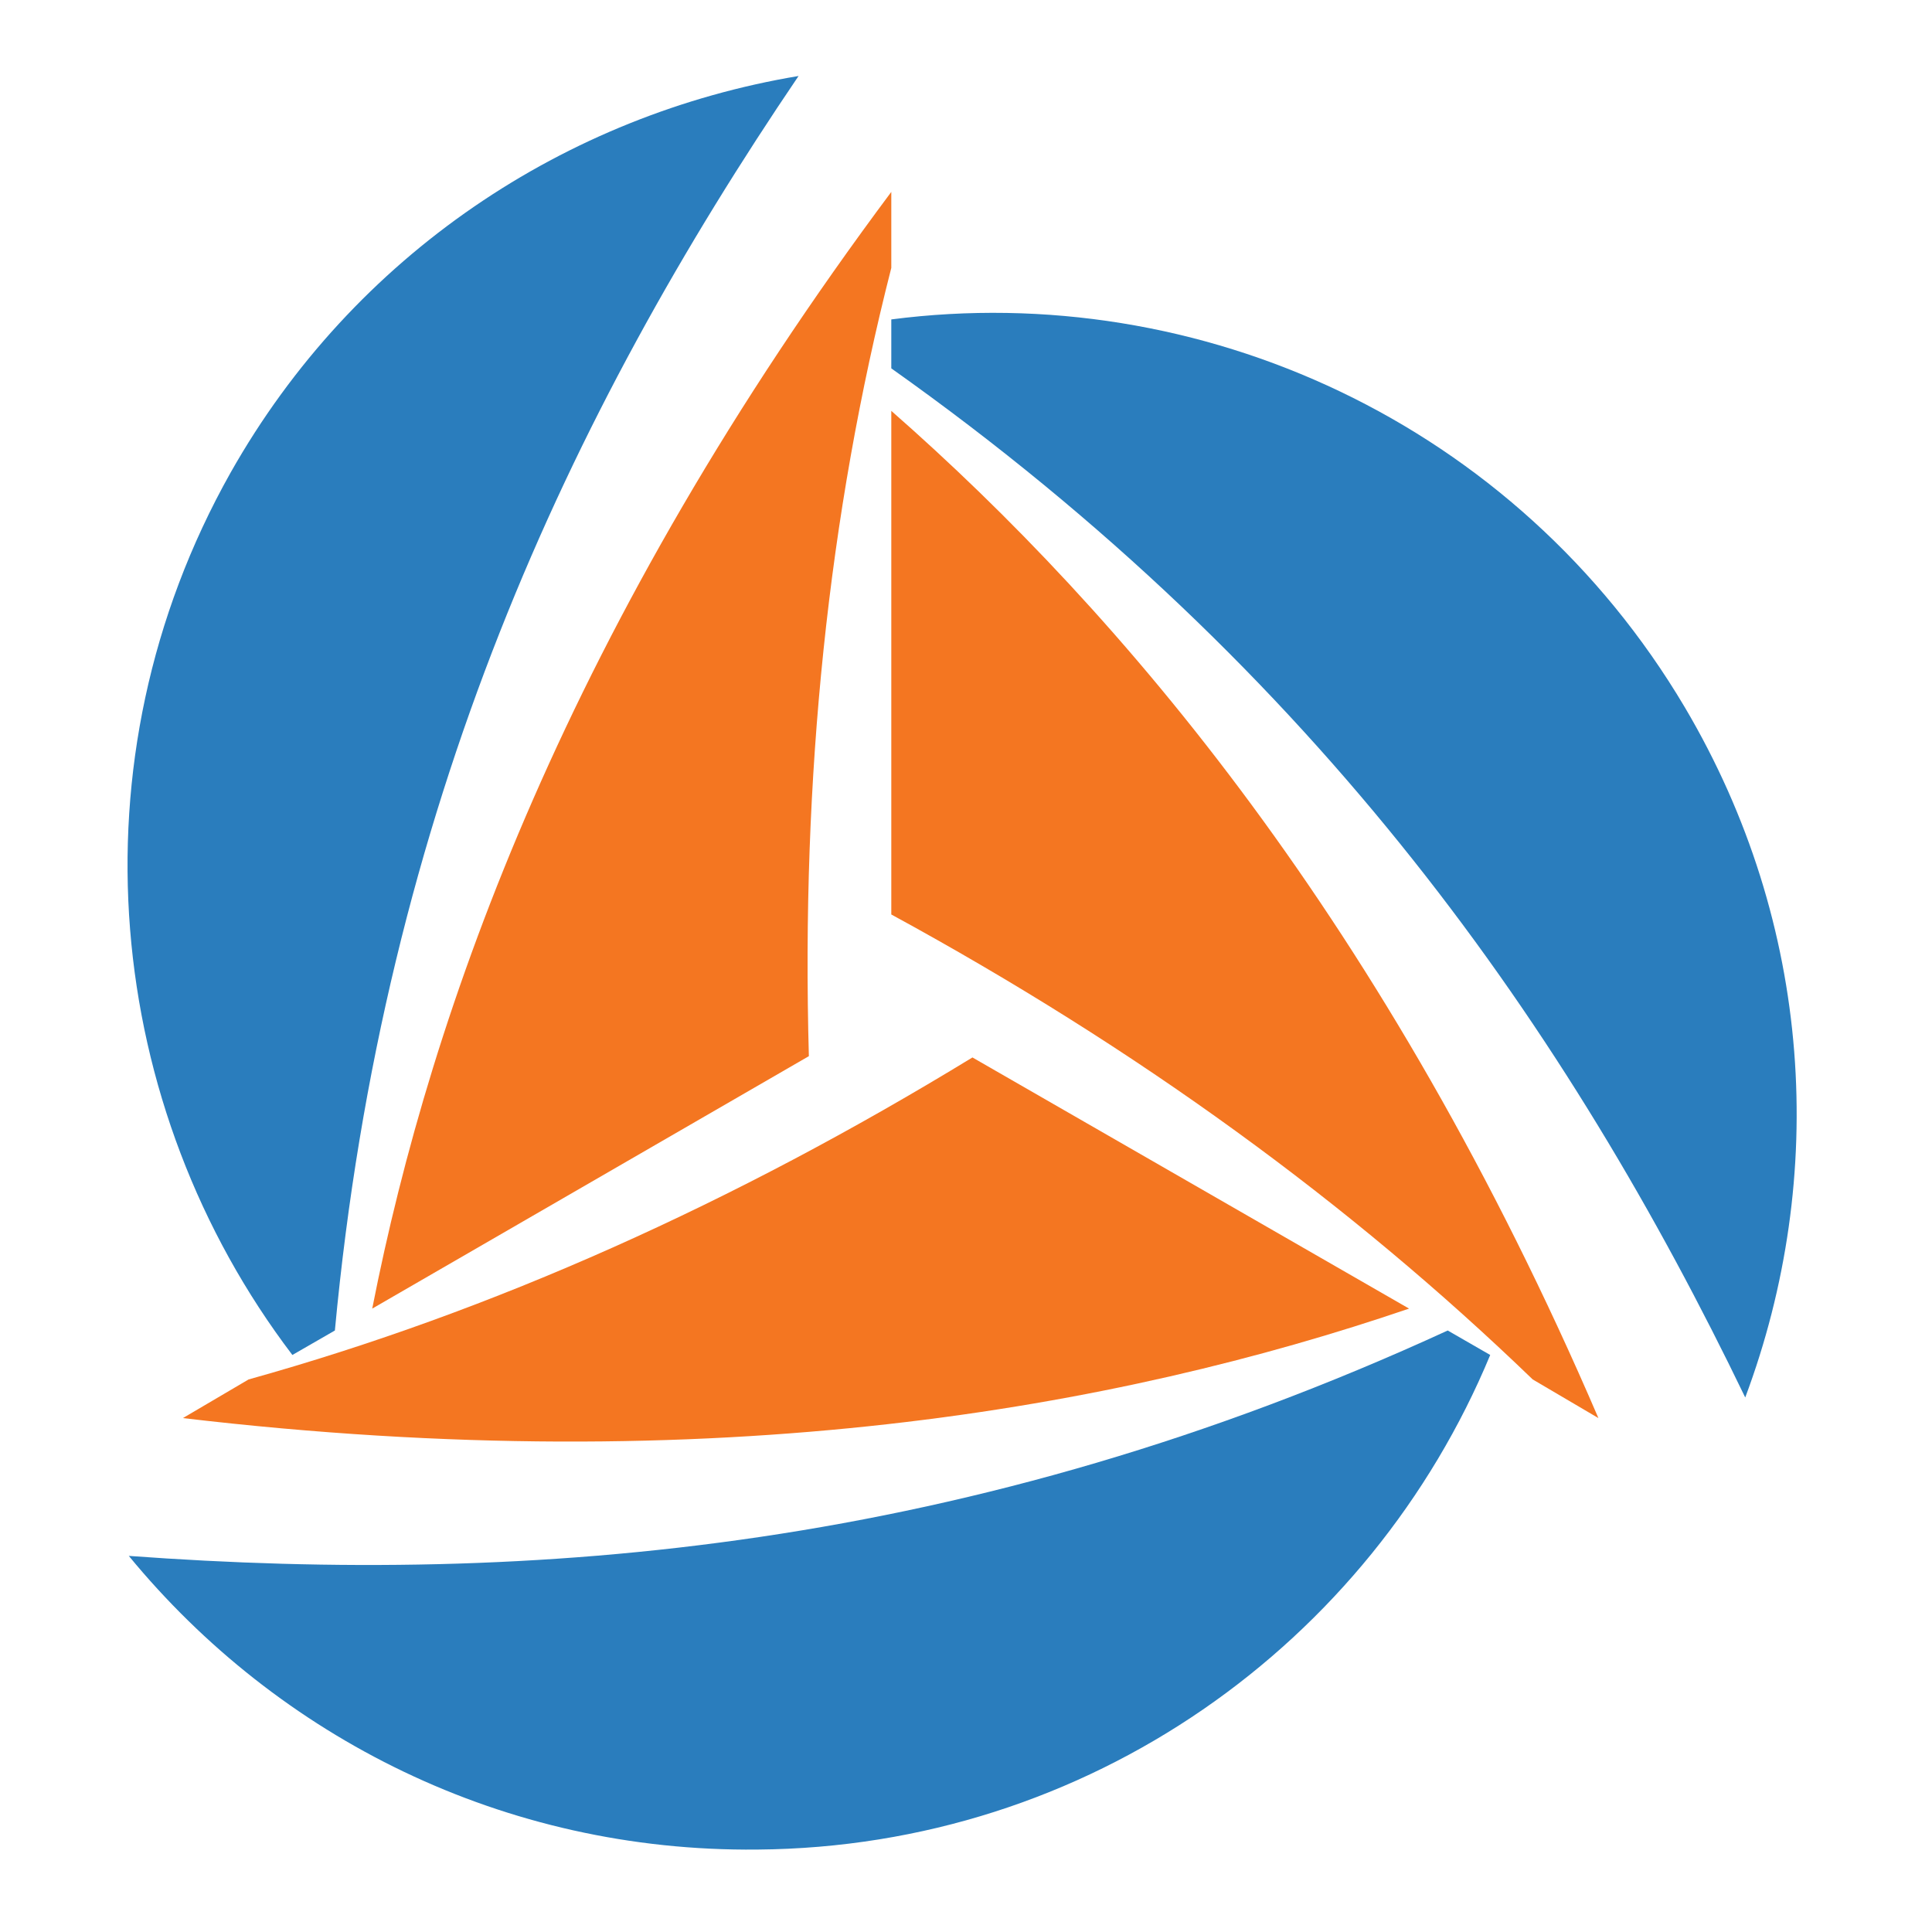 <?xml version="1.0" encoding="utf-8"?>
<!-- Generator: Adobe Illustrator 18.1.0, SVG Export Plug-In . SVG Version: 6.00 Build 0)  -->
<svg version="1.1" id="Layer_1" xmlns="http://www.w3.org/2000/svg" xmlns:xlink="http://www.w3.org/1999/xlink" x="0px" y="0px"
	 viewBox="0 0 150 150" enable-background="new 0 0 150 150" xml:space="preserve">
<g>
	<path fill="#F47621" d="M69.2,20.8v-5.9c-25,33.5-35.7,63.3-40.3,86.7L62.8,82C62.2,60.3,64.3,40,69.2,20.8z"/>
	<path fill="#2A7DBD" d="M62,5.9c-18,3-34.5,13.8-44.1,30.8C5.3,59.1,8.1,86,22.7,105.2l3.3-1.9C29.8,62.6,44.3,32,62,5.9z"/>
	<path fill="#F47621" d="M119,107.1l5.1,3c-16.5-38.4-37-62.5-54.9-78.2V71C88.3,81.4,104.8,93.4,119,107.1z"/>
	<path fill="#2A7DBD" d="M135.5,108.5c6.4-17.1,5.3-36.7-4.7-53.6c-13.1-22.1-37.7-33.2-61.6-30.1v3.8
		C102.5,52.2,121.8,80.1,135.5,108.5z"/>
	<path fill="#F47621" d="M19.3,107.1l-5.1,3c41.5,4.9,72.6-0.8,95.2-8.5L75.5,82.1C57,93.4,38.3,101.8,19.3,107.1z"/>
	<path fill="#2A7DBD" d="M10,120.8c11.6,14.1,29.1,23,48.8,22.8c25.7-0.2,47.6-16,56.9-38.4l-3.3-1.9
		C75.2,120.4,41.4,123.1,10,120.8z"/>
</g>
</svg>
